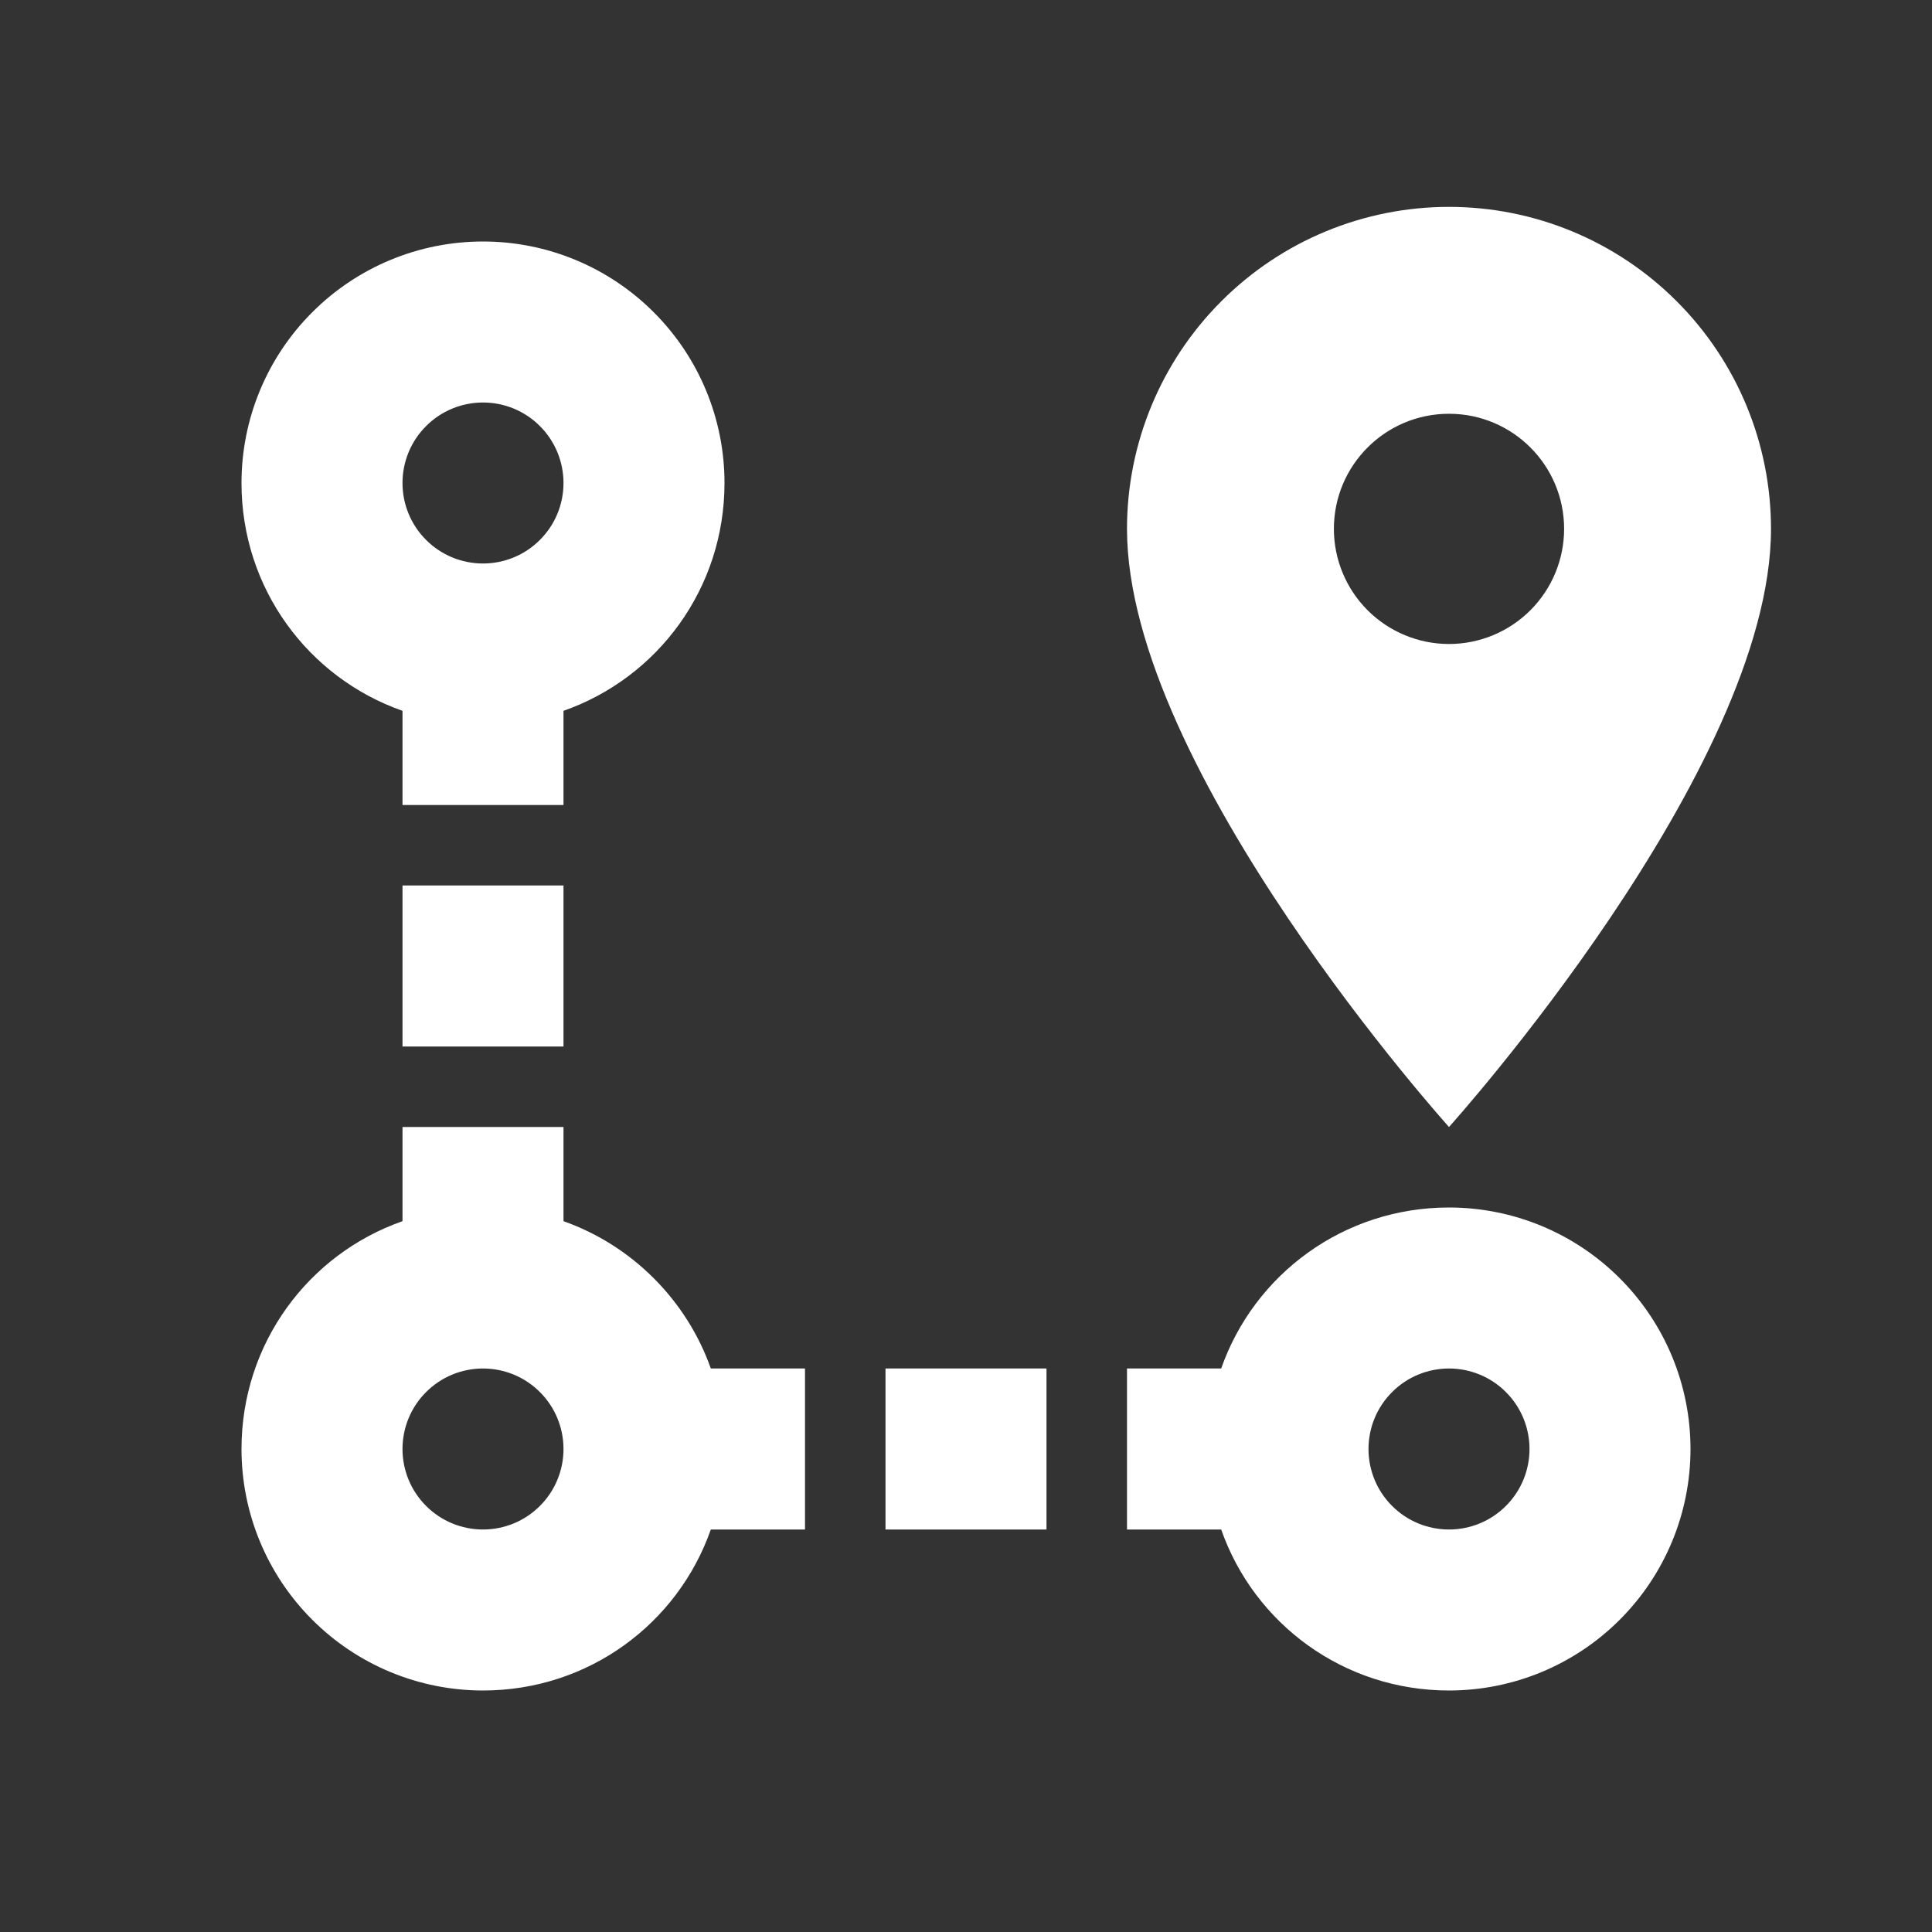 <svg width="24" height="24" viewBox="0 0 24 24" fill="none" xmlns="http://www.w3.org/2000/svg">
<rect x="0" y="0" width="24" height="24" fill="#333333" stroke="none"/>
<path d="M18 15C18.796 15 19.559 15.316 20.121 15.879C20.684 16.441 21 17.204 21 18C21 18.796 20.684 19.559 20.121 20.121C19.559 20.684 18.796 21 18 21C16.69 21 15.58 20.17 15.17 19H14V17H15.17C15.58 15.83 16.69 15 18 15ZM18 17C17.735 17 17.48 17.105 17.293 17.293C17.105 17.48 17 17.735 17 18C17 18.265 17.105 18.52 17.293 18.707C17.48 18.895 17.735 19 18 19C18.265 19 18.52 18.895 18.707 18.707C18.895 18.52 19 18.265 19 18C19 17.735 18.895 17.48 18.707 17.293C18.52 17.105 18.265 17 18 17ZM18 8C18.379 8 18.743 7.849 19.011 7.581C19.279 7.313 19.43 6.949 19.43 6.57C19.43 5.78 18.79 5.14 18 5.14C17.21 5.14 16.57 5.78 16.57 6.57C16.57 6.949 16.721 7.313 16.989 7.581C17.257 7.849 17.621 8 18 8ZM18 2.57C19.061 2.57 20.078 2.991 20.828 3.742C21.579 4.492 22 5.509 22 6.57C22 9.56 18 14 18 14C18 14 14 9.56 14 6.57C14 5.509 14.421 4.492 15.172 3.742C15.922 2.991 16.939 2.57 18 2.57ZM8.83 17H10V19H8.83C8.42 20.17 7.31 21 6 21C5.204 21 4.441 20.684 3.879 20.121C3.316 19.559 3 18.796 3 18C3 16.69 3.83 15.58 5 15.17V14H7V15.17C7.85 15.47 8.53 16.15 8.83 17ZM6 17C5.735 17 5.48 17.105 5.293 17.293C5.105 17.48 5 17.735 5 18C5 18.265 5.105 18.52 5.293 18.707C5.48 18.895 5.735 19 6 19C6.265 19 6.52 18.895 6.707 18.707C6.895 18.52 7 18.265 7 18C7 17.735 6.895 17.48 6.707 17.293C6.52 17.105 6.265 17 6 17ZM6 3C6.796 3 7.559 3.316 8.121 3.879C8.684 4.441 9 5.204 9 6C9 7.31 8.17 8.42 7 8.83V10H5V8.83C3.83 8.42 3 7.31 3 6C3 5.204 3.316 4.441 3.879 3.879C4.441 3.316 5.204 3 6 3ZM6 5C5.735 5 5.48 5.105 5.293 5.293C5.105 5.48 5 5.735 5 6C5 6.265 5.105 6.52 5.293 6.707C5.48 6.895 5.735 7 6 7C6.265 7 6.52 6.895 6.707 6.707C6.895 6.52 7 6.265 7 6C7 5.735 6.895 5.48 6.707 5.293C6.52 5.105 6.265 5 6 5ZM11 19V17H13V19H11ZM7 13H5V11H7V13Z" fill="white"/>
</svg>

